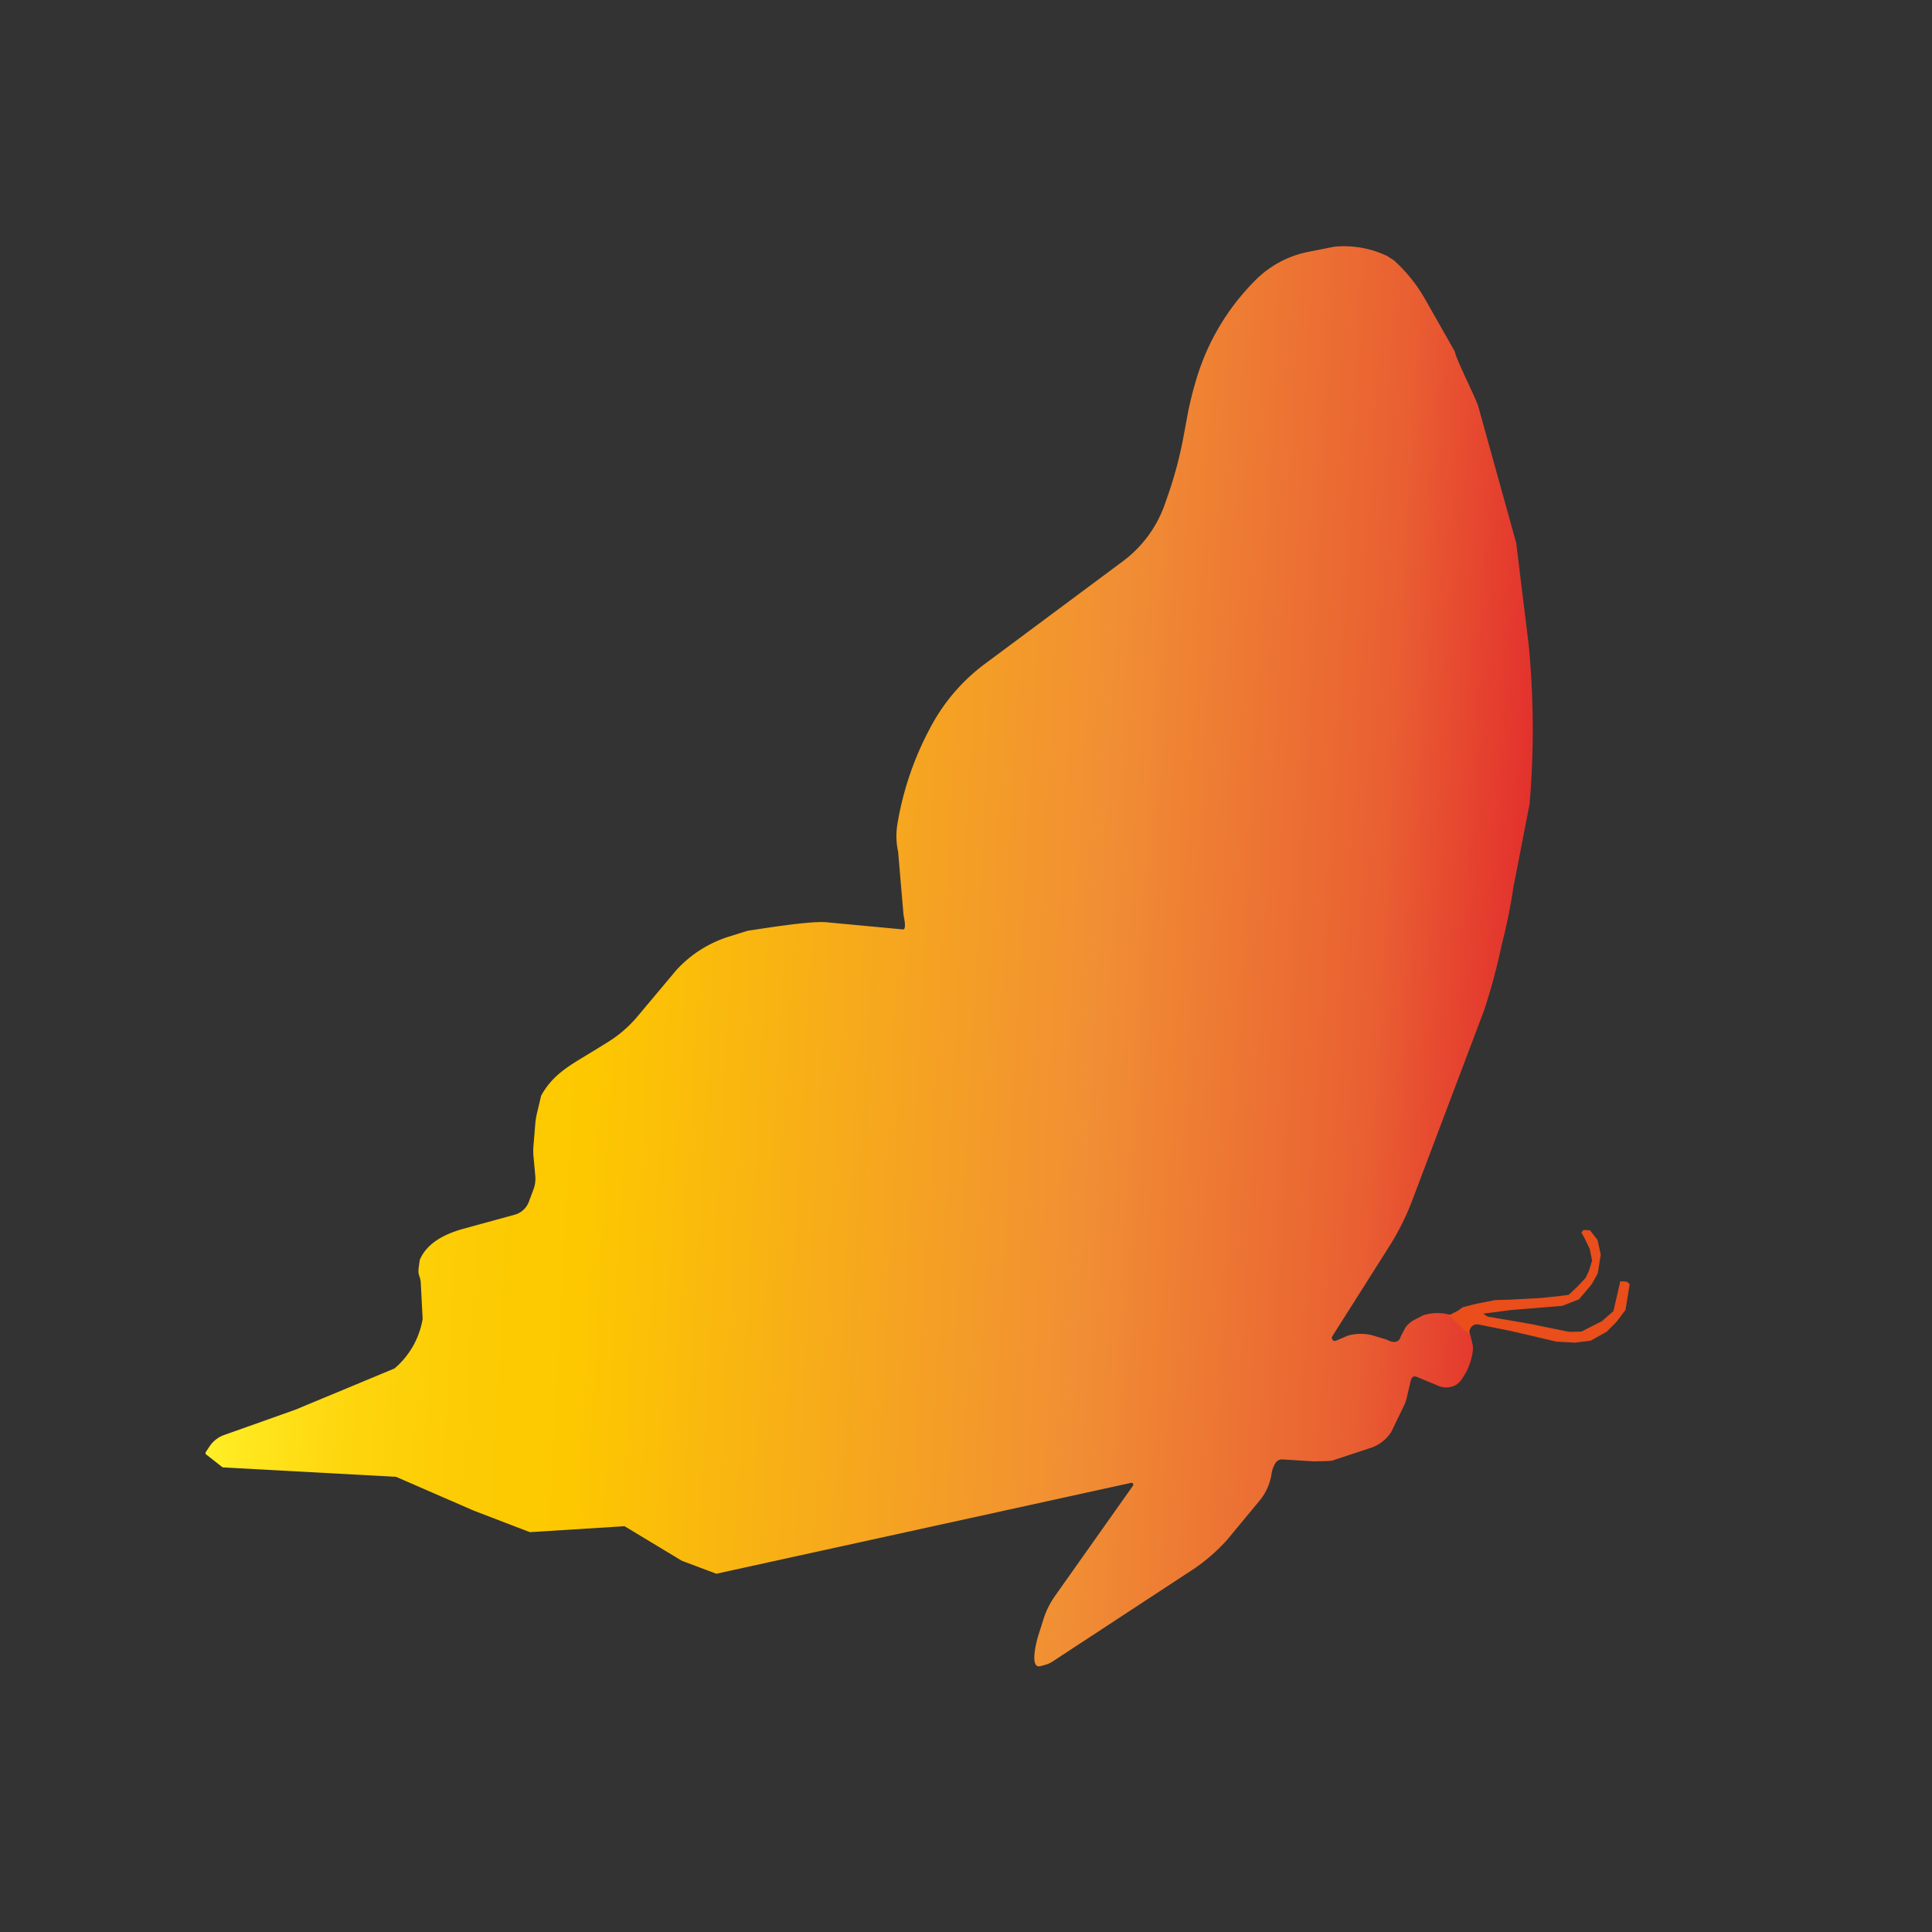 <svg xmlns="http://www.w3.org/2000/svg" xmlns:xlink="http://www.w3.org/1999/xlink" viewBox="0 0 200 200"><rect x="0" y="0" width="200" height="200" fill="#333333" stroke="none"/><defs><linearGradient id="Orange_Gelb" x1="139.841" y1="293.149" x2="273.151" y2="293.149" gradientTransform="translate(-99.357 -206.695) rotate(3.112)" gradientUnits="userSpaceOnUse"><stop offset="0" stop-color="#ffef26"/><stop offset="0.018" stop-color="#ffea21"/><stop offset="0.102" stop-color="#fed70f"/><stop offset="0.189" stop-color="#fdcc04"/><stop offset="0.281" stop-color="#fdc800"/><stop offset="0.669" stop-color="#f18f34"/><stop offset="0.888" stop-color="#e95f32"/><stop offset="1" stop-color="#e3312d"/></linearGradient></defs><g id="Favicon_colored" data-name="Favicon colored"><path d="M123.848,39.245c-.474,1.594-.667,2.512-.762,2.944-.051.234-.1.468-.143.704l-.416,2.251a41.702,41.702,0,0,1-1.65,6.21l-.295.843a12.509,12.509,0,0,1-4.341,5.903l-14.289,10.627a19.562,19.562,0,0,0-5.489,6.311l-.041.075a32.24,32.24,0,0,0-3.521,10.181l-0.0.002a7.635,7.635,0,0,0,.071,2.878l.003.018.558,6.538.003.022c.08.367.306,1.483-.055,1.463l-7.965-.747c-1.75-.135-6.358.627-8.11.883a.176.176,0,0,0-.028.007L75.45,96.961a12.403,12.403,0,0,0-5.443,3.472h0l-4.019,4.793a12.744,12.744,0,0,1-3.067,2.653l-1.467.906c-2.241,1.385-4.158,2.316-5.423,4.62a.209.209,0,0,0-.02.052l-.424,1.789a7.483,7.483,0,0,0-.176,1.107l-.188,2.279a6.266,6.266,0,0,0,.005,1.09l.185,2.007a3.168,3.168,0,0,1-.187,1.398l-.478,1.28a2.18,2.18,0,0,1-1.466,1.34l-5.298,1.452c-1.856.508-3.777,1.441-4.522,3.211a.219.219,0,0,0-.015.055l-.103.764c-.108.808.164.863.212,1.509l.195,3.777a.201.201,0,0,1-.006.059,8.586,8.586,0,0,1-2.884,5.072.206.206,0,0,1-.051.03l-10.203,4.244-.009.004-7.388,2.625a3.051,3.051,0,0,0-1.521,1.188l-.384.578a.189.189,0,0,0,.041.253l1.652,1.296a.189.189,0,0,0,.106.04l17.855.971a.189.189,0,0,1,.065.015l8.013,3.488,5.777,2.216a.189.189,0,0,0,.08.012l9.7-.61a.189.189,0,0,1,.11.027l5.868,3.539a.189.189,0,0,0,.031.015l3.497,1.317a.189.189,0,0,0,.107.008l42.883-9.397a.189.189,0,0,1,.195.294l-8.07,11.412a8.682,8.682,0,0,0-1.185,2.381l-.513,1.614c-.352,1.107-.885,3.599.21,3.264l.406-.106a2.895,2.895,0,0,0,.92-.424l14.667-9.618a19.358,19.358,0,0,0,3.281-2.884l3.329-4.018a5.698,5.698,0,0,0,1.303-2.871,2.856,2.856,0,0,1,.386-1.068l.016-.026a.789.789,0,0,1,.665-.379l4.144.254c-1.65-.086.146-.037.992-.111a.187.187,0,0,0,.043-.009l4.018-1.326a4.016,4.016,0,0,0,2.117-1.638l.014-.026,1.283-2.646a4.454,4.454,0,0,0,.333-.945l.387-1.681c.14-.431.287-.591.816-.339l2.06.854a2.049,2.049,0,0,0,1.921-.167l.258-.223a6.261,6.261,0,0,0,1.368-3.173,2.129,2.129,0,0,0-.035-.823l-.249-1.008a2.638,2.638,0,0,0-1.213-1.627,4.726,4.726,0,0,0-2.817-.464,3.283,3.283,0,0,0-.868.207l-.026.012-.823.43a2.733,2.733,0,0,0-.92.78l-.501.94c-.186.745-.895.643-1.388.354a.157.157,0,0,0-.034-.015l-1.497-.45a4.926,4.926,0,0,0-2.513.016.236.236,0,0,0-.031.011l-1.264.54a.318.318,0,0,1-.355-.473l5.888-9.292a26.469,26.469,0,0,0,2.399-4.805l7.406-19.587a62.062,62.062,0,0,0,1.842-6.841,57.998,57.998,0,0,0,1.219-5.998l1.667-8.569.002-.014a91.452,91.452,0,0,0-.086-16.417l-1.296-10.584-.006-.028L153.029,42.063c-.276-.905-2.227-4.718-2.426-5.656a.162.162,0,0,0-.018-.048L147.485,30.897a16.136,16.136,0,0,0-3.174-3.933.214.214,0,0,0-.024-.018l-.661-.43-.018-.011a10.376,10.376,0,0,0-5.48-.966l-.024.003-2.684.534a10.615,10.615,0,0,0-5.423,2.895l-.015.015A24.276,24.276,0,0,0,123.848,39.245Z" style="fill:url(#Orange_Gelb)"/><path d="M168.336,132.671l-.605-.033-.711,3.089-1.206,1.051-.919.461-1.182.606-1.246.028s-3.537-.703-3.63-.74c-.094-.037-4.838-.837-4.838-.837l-.462-.312,2.989-.38,5.193-.42,1.728-.672,1.296-1.525s.669-1.145.674-1.24.293-1.867.293-1.867l-.332-1.518-.776-1-.668-.036-.237.243.377.691.487,1.016.253,1.227-.347,1.098-.324.684-.813.866-.942.89-1.221.157s-1.444.145-1.637.166c-.193.021-3.233.175-3.233.175l-1.534.044s-1.614.327-1.775.35-1.456.368-1.553.394a2.762,2.762,0,0,0-.443.322l-1.001.508s2.062,2.078,2.086,1.862c.133-1.23,1.174-.87,1.174-.87l3.189.64,4.664,1.096,1.941.106,1.607-.2,1.678-.931,1.013-1.029.928-1.226.432-2.658S168.463,132.678,168.336,132.671Z" style="fill:#e94e1b"/></g></svg>